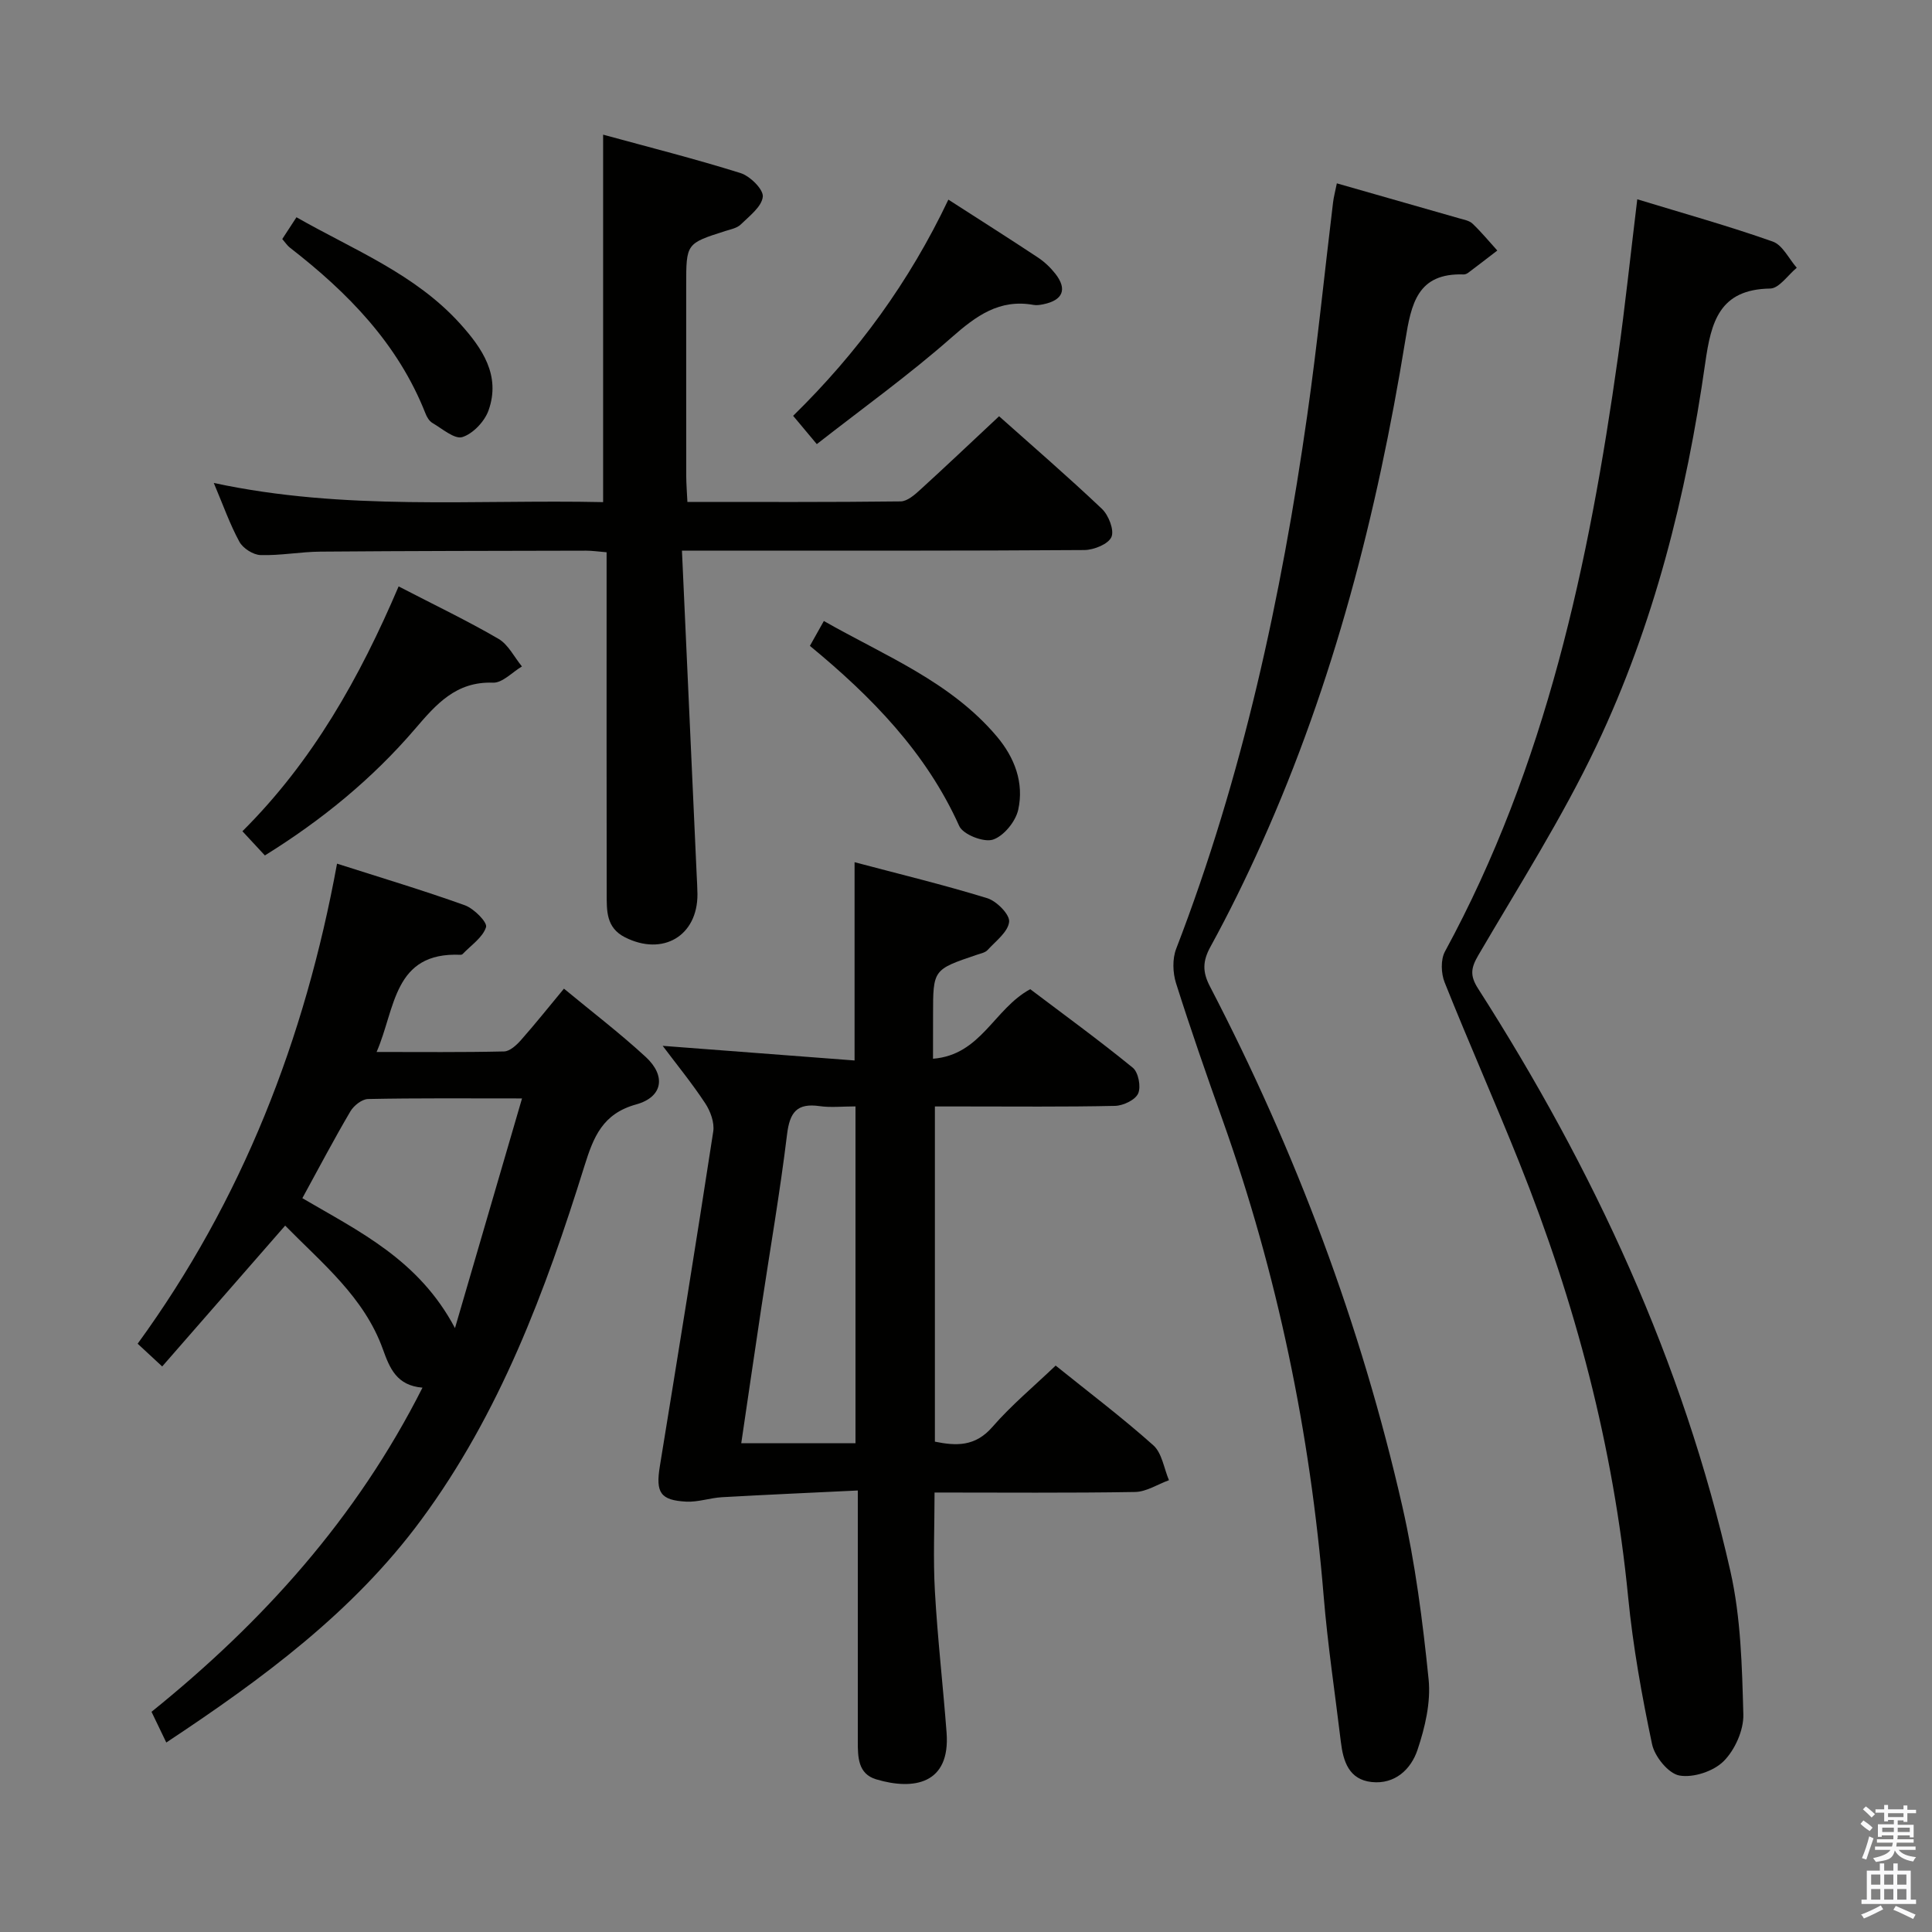 <svg enable-background="new 0 0 400 400" viewBox="0 0 400 400" xmlns="http://www.w3.org/2000/svg"><rect x="0" y="0" width="400" height="400" fill="#808080" stroke="none"/><path d="m385.2 377.6.6-.7c.6.4 1.3.9 1.9 1.5l-.6.7c-.8-.5-1.4-1-1.9-1.5zm.3 7.1c.6-1.4 1.1-2.9 1.5-4.5.3.1.6.3.9.4-.5 1.4-1 2.9-1.5 4.4zm.2-10.1.6-.6c.7.5 1.3 1.1 1.9 1.6l-.7.7c-.6-.6-1.2-1.2-1.8-1.7zm8.4-.8h.8v.9h1.8v.7h-1.8v1.8h-.8v-.3h-1.2v.9h3.3v2.6h-.8v-.4h-2.5c0 .3 0 .6-.1.8h3.4v.7h-3.5c0 .3-.1.6-.1.8h4v.7h-3.5c.7.9 1.9 1.3 3.6 1.5-.2.2-.4.5-.6.9-1.9-.3-3.2-1.1-3.8-2.3-.5 2.1-1.8 2-3.9 2.4-.2-.3-.4-.5-.6-.8 1.9-.4 3.1-.9 3.6-1.7h-3.2v-.7h3.5c.1-.2.1-.5.2-.8h-3.3v-.7h3.4c0-.2 0-.5 0-.8h-2.4v.3h-.8v-2.6h3.3v-.9h-1.2v.3h-.8v-1.8h-1.8v-.7h1.8v-.9h.8v.9h3.2zm-4.4 5.5h2.4c0-.3 0-.6 0-.9h-2.4zm1.2-3.1h3.2v-.8h-3.2zm4.4 2.2h-2.4v.9h2.5v-.9z" fill="#fafafb"/><path d="m389.2 385.8h.9v1.5h1.9v-1.5h.9v1.5h2.7v6h1.1v.9h-11.3v-.9h1.1v-6h2.7zm.2 8.7.5.8c-1.2.6-2.5 1.3-4 1.9-.2-.3-.3-.6-.6-.8 1.6-.6 3-1.3 4.1-1.9zm-2-4.3h1.9v-2.1h-1.9zm0 3.1h1.9v-2.2h-1.9zm2.7-3.1h1.9v-2.1h-1.9zm0 3.1h1.9v-2.2h-1.9zm2.4 1.3c1.4.6 2.7 1.2 4.1 1.8l-.5.9c-1.5-.7-2.8-1.4-4.1-1.9zm2.2-6.5h-1.9v2.1h1.9zm-1.9 5.2h1.9v-2.2h-1.9z" fill="#fafafb"/><g fill="#010100"><path d="m193.17 219.2c9.96-.78 12.61-10.33 20.13-14.4 6.84 5.17 14.19 10.52 21.23 16.26 1.16.94 1.74 3.95 1.11 5.34-.6 1.34-3.1 2.52-4.78 2.56-10.49.23-20.99.12-31.49.12-1.81 0-3.63 0-5.81 0v69.4c4.42.9 8.35 1.05 11.91-3.05 3.91-4.5 8.55-8.36 13.09-12.7 6.88 5.54 13.79 10.76 20.23 16.51 1.79 1.6 2.19 4.77 3.23 7.22-2.34.85-4.67 2.4-7.02 2.44-13.65.23-27.31.11-41.51.11 0 6.96-.31 13.72.07 20.43.55 9.78 1.68 19.52 2.42 29.29.8 10.66-6.82 11.98-14.58 9.66-3.77-1.13-3.8-4.6-3.8-7.86.01-15.16 0-30.33 0-45.49 0-1.81 0-3.61 0-6.45-9.7.47-18.91.87-28.11 1.39-2.48.14-4.95 1.04-7.39.92-5.4-.28-6.37-1.89-5.49-7.31 3.76-23.1 7.51-46.2 11.06-69.33.28-1.85-.59-4.22-1.68-5.86-2.72-4.13-5.86-7.97-8.79-11.87 13.39 1.02 26.55 2.02 39.73 3.03 0-14.17 0-27.22 0-41.05 9.08 2.41 18.36 4.65 27.47 7.45 1.94.6 4.69 3.38 4.53 4.89-.22 2.09-2.77 3.99-4.46 5.84-.51.56-1.48.73-2.26 1-9.02 3.05-9.03 3.04-9.03 12.42-.01 2.79-.01 5.59-.01 9.09zm-16.05 79.6c0-23.44 0-46.46 0-69.73-2.79 0-5.15.27-7.43-.06-4.69-.67-6.18 1.27-6.74 5.85-1.46 12.03-3.54 23.98-5.34 35.96-1.39 9.24-2.74 18.5-4.14 27.98z"/><path d="m338.98 41.26c9.77 2.98 19.01 5.56 28.04 8.75 2.05.72 3.34 3.56 4.98 5.43-1.83 1.5-3.65 4.27-5.5 4.3-10.54.16-12.24 6.92-13.45 15.42-3.9 27.41-10.62 54.19-22.52 79.24-7.1 14.95-16.07 29.02-24.44 43.34-1.54 2.63-1.82 4.21-.06 6.95 23.92 37.37 42.41 77.19 52.23 120.61 2.17 9.61 2.41 19.73 2.68 29.64.09 3.27-1.74 7.36-4.07 9.69-2.1 2.1-6.29 3.49-9.17 2.97-2.27-.4-5.12-3.92-5.66-6.49-2.12-10.05-3.95-20.23-4.95-30.45-3.04-31.14-10.94-61.01-22.53-89.96-5-12.49-10.47-24.8-15.46-37.3-.75-1.87-.85-4.73.07-6.41 20.9-38.44 29.81-80.34 35.82-123.09 1.47-10.49 2.58-21.04 3.99-32.64z"/><path d="m34.43 360.77c-1.16-2.41-2.01-4.19-3.06-6.36 23.05-18.58 42.48-40.12 56.1-67.11-5.35-.44-6.78-4.02-8.2-7.96-3.87-10.77-12.54-17.75-20.23-25.59-8.55 9.79-16.88 19.34-25.46 29.16-2.03-1.88-3.33-3.08-5.08-4.71 21.65-29.73 34.63-63.05 41.28-99.39 9.26 2.96 17.95 5.56 26.47 8.62 1.88.68 4.69 3.52 4.38 4.52-.67 2.14-3.1 3.74-4.82 5.55-.1.11-.31.19-.46.18-13.95-.62-13.45 11.11-17.38 20.12 9.22 0 17.81.09 26.4-.11 1.19-.03 2.57-1.31 3.49-2.35 2.96-3.35 5.75-6.85 8.9-10.65 5.75 4.76 11.57 9.2 16.93 14.14 4.25 3.92 3.55 8.3-1.98 9.83-6.96 1.92-8.84 6.76-10.7 12.72-8.07 25.89-17.51 51.23-33.82 73.31-14.05 19.04-32.76 32.83-52.76 46.08zm28.17-112.7c11.73 6.89 24.1 12.72 31.6 26.9 4.82-16.53 9.24-31.66 13.88-47.55-11.61 0-21.76-.09-31.89.12-1.26.03-2.94 1.36-3.64 2.55-3.37 5.72-6.47 11.61-9.95 17.98z"/><path d="m141.19 114c1.04 22.96 2.05 45.05 3.05 67.14.06 1.33.15 2.66.16 3.99.04 8.66-7.18 12.88-15 8.93-3.95-2-3.78-5.55-3.79-9.03-.04-21.5-.02-43-.02-64.49 0-1.97 0-3.94 0-6.2-1.71-.14-2.98-.33-4.25-.33-18.33.04-36.66.05-54.99.2-4.14.03-8.29.84-12.42.71-1.52-.05-3.63-1.4-4.37-2.76-1.97-3.62-3.35-7.56-5.3-12.17 27.11 5.84 53.96 3.39 80.61 3.97 0-25.43 0-50.32 0-76.08 9.24 2.53 18.92 4.97 28.44 7.95 1.98.62 4.78 3.39 4.62 4.9-.22 2.07-2.78 4-4.57 5.75-.77.75-2.08 1-3.19 1.35-8.09 2.58-8.1 2.57-8.1 11.23 0 13.17-.01 26.33.01 39.5 0 1.62.14 3.24.24 5.36 14.92 0 29.53.07 44.15-.11 1.38-.02 2.91-1.37 4.07-2.43 5.39-4.91 10.67-9.93 16.31-15.2 6.77 6.04 14.19 12.44 21.29 19.17 1.39 1.32 2.59 4.41 1.97 5.83-.65 1.48-3.63 2.68-5.6 2.7-25.51.18-51.01.12-76.51.12-1.79 0-3.58 0-6.81 0z"/><path d="m276.78 37.96c8.8 2.51 17.08 4.87 25.36 7.25.95.27 2.09.47 2.75 1.11 1.81 1.73 3.42 3.68 5.11 5.55-2 1.54-4 3.08-6.02 4.6-.26.19-.62.36-.93.35-9.6-.34-10.87 6.08-12.1 13.67-5.83 35.83-14.81 70.83-29.73 104.08-3.26 7.28-6.78 14.46-10.61 21.45-1.64 2.99-1.67 5.2-.11 8.2 17.78 34.2 31.26 70.05 39.83 107.63 2.68 11.77 4.23 23.84 5.45 35.86.48 4.76-.75 9.95-2.3 14.58-1.34 4-4.65 7.18-9.5 6.66-4.7-.51-5.89-4.28-6.37-8.32-1.21-10.06-2.73-20.09-3.56-30.18-2.78-33.78-9.57-66.68-20.95-98.63-3.34-9.38-6.62-18.79-9.62-28.28-.68-2.17-.77-5.01.03-7.09 13.76-35.68 21.76-72.77 27.14-110.48 2.09-14.63 3.56-29.34 5.34-44.02.13-1.13.44-2.24.79-3.99z"/><path d="m82.53 121.41c7.51 3.89 14.25 7.11 20.67 10.85 2.04 1.19 3.26 3.77 4.86 5.72-1.99 1.18-4.03 3.43-5.98 3.36-7.67-.28-11.78 4.47-16.17 9.6-8.81 10.27-19.18 18.79-31.07 26.17-1.5-1.62-2.91-3.13-4.65-5.01 14.54-14.47 24.26-31.76 32.34-50.69z"/><path d="m196.35 41.33c6.56 4.22 12.59 8.04 18.54 11.98 1.36.9 2.62 2.1 3.63 3.39 2.49 3.21 1.54 5.47-2.53 6.3-.65.13-1.35.24-1.99.13-7.1-1.28-11.91 2.27-17.01 6.76-8.8 7.75-18.38 14.63-27.88 22.06-1.96-2.34-3.31-3.95-4.9-5.86 13.36-13.08 24.07-27.76 32.14-44.76z"/><path d="m167.68 133.72c1-1.78 1.8-3.2 2.89-5.15 12.61 7.2 26.17 12.51 35.79 23.88 3.72 4.4 5.69 9.62 4.45 15.21-.54 2.43-3.01 5.46-5.25 6.18-1.9.61-6.17-1.06-6.96-2.82-6.88-15.29-18.2-26.82-30.92-37.3z"/><path d="m58.44 49.49c1.02-1.57 1.83-2.81 2.94-4.51 11.74 6.71 24.55 11.7 33.9 22.06 4.56 5.06 8.43 10.69 5.87 17.92-.81 2.29-3.21 4.83-5.42 5.53-1.61.51-4.16-1.73-6.2-2.92-.66-.38-1.16-1.24-1.45-1.99-5.69-14.44-16.08-25.02-28.06-34.31-.51-.39-.88-.97-1.58-1.78z"/></g></svg>
